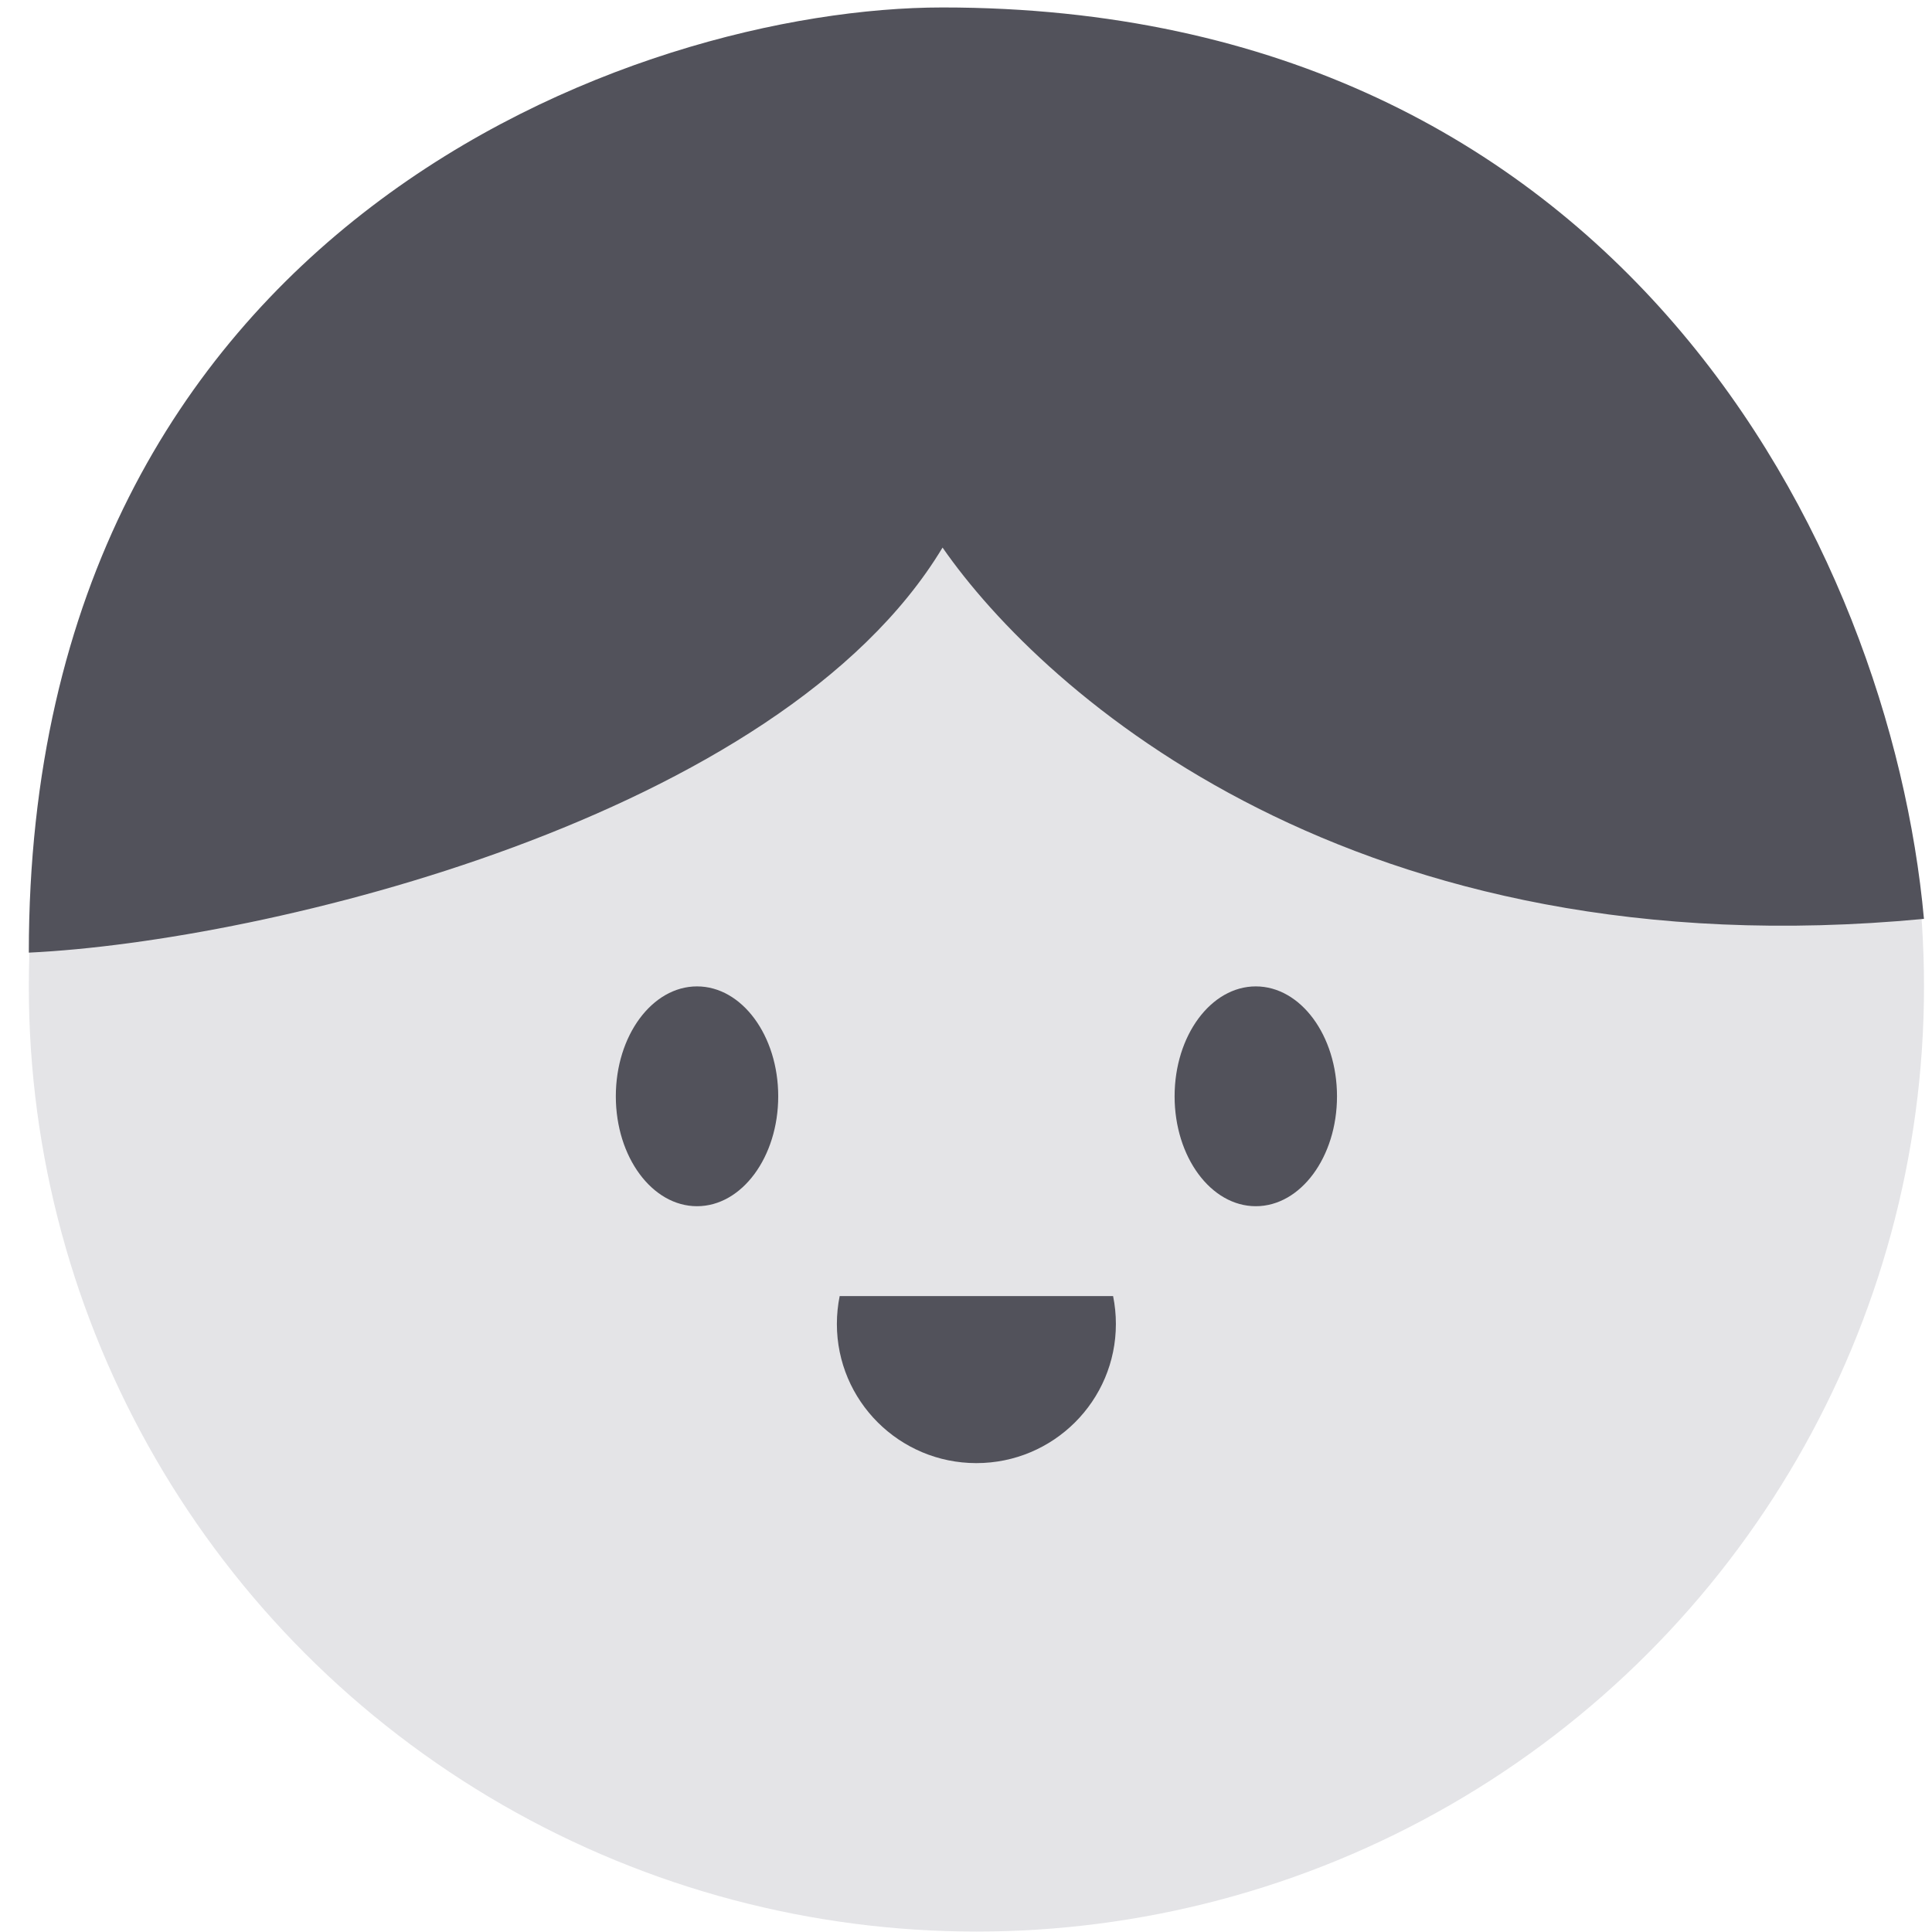 <svg width="36" height="36" viewBox="0 0 36 36" fill="none" xmlns="http://www.w3.org/2000/svg">
<ellipse cx="18.194" cy="18.38" rx="17.657" ry="17.612" fill="#E4E4E7"/>
<ellipse cx="12.988" cy="20.428" rx="1.513" ry="2.048" fill="#52525B"/>
<ellipse cx="23.4" cy="20.428" rx="1.513" ry="2.048" fill="#52525B"/>
<path d="M17.563 10.203C14.536 15.235 4.951 17.542 0.537 17.751C0.537 4.165 11.888 0.139 17.563 0.139C30.175 0.139 35.22 10.203 35.85 17.122C25.256 18.129 19.455 12.929 17.563 10.203Z" fill="#52525B"/>
<path fill-rule="evenodd" clip-rule="evenodd" d="M15.646 24.151C15.612 24.319 15.594 24.492 15.594 24.67C15.594 26.102 16.758 27.263 18.193 27.263C19.629 27.263 20.793 26.102 20.793 24.67C20.793 24.492 20.775 24.319 20.741 24.151H15.646Z" fill="#52525B"/>
</svg>
